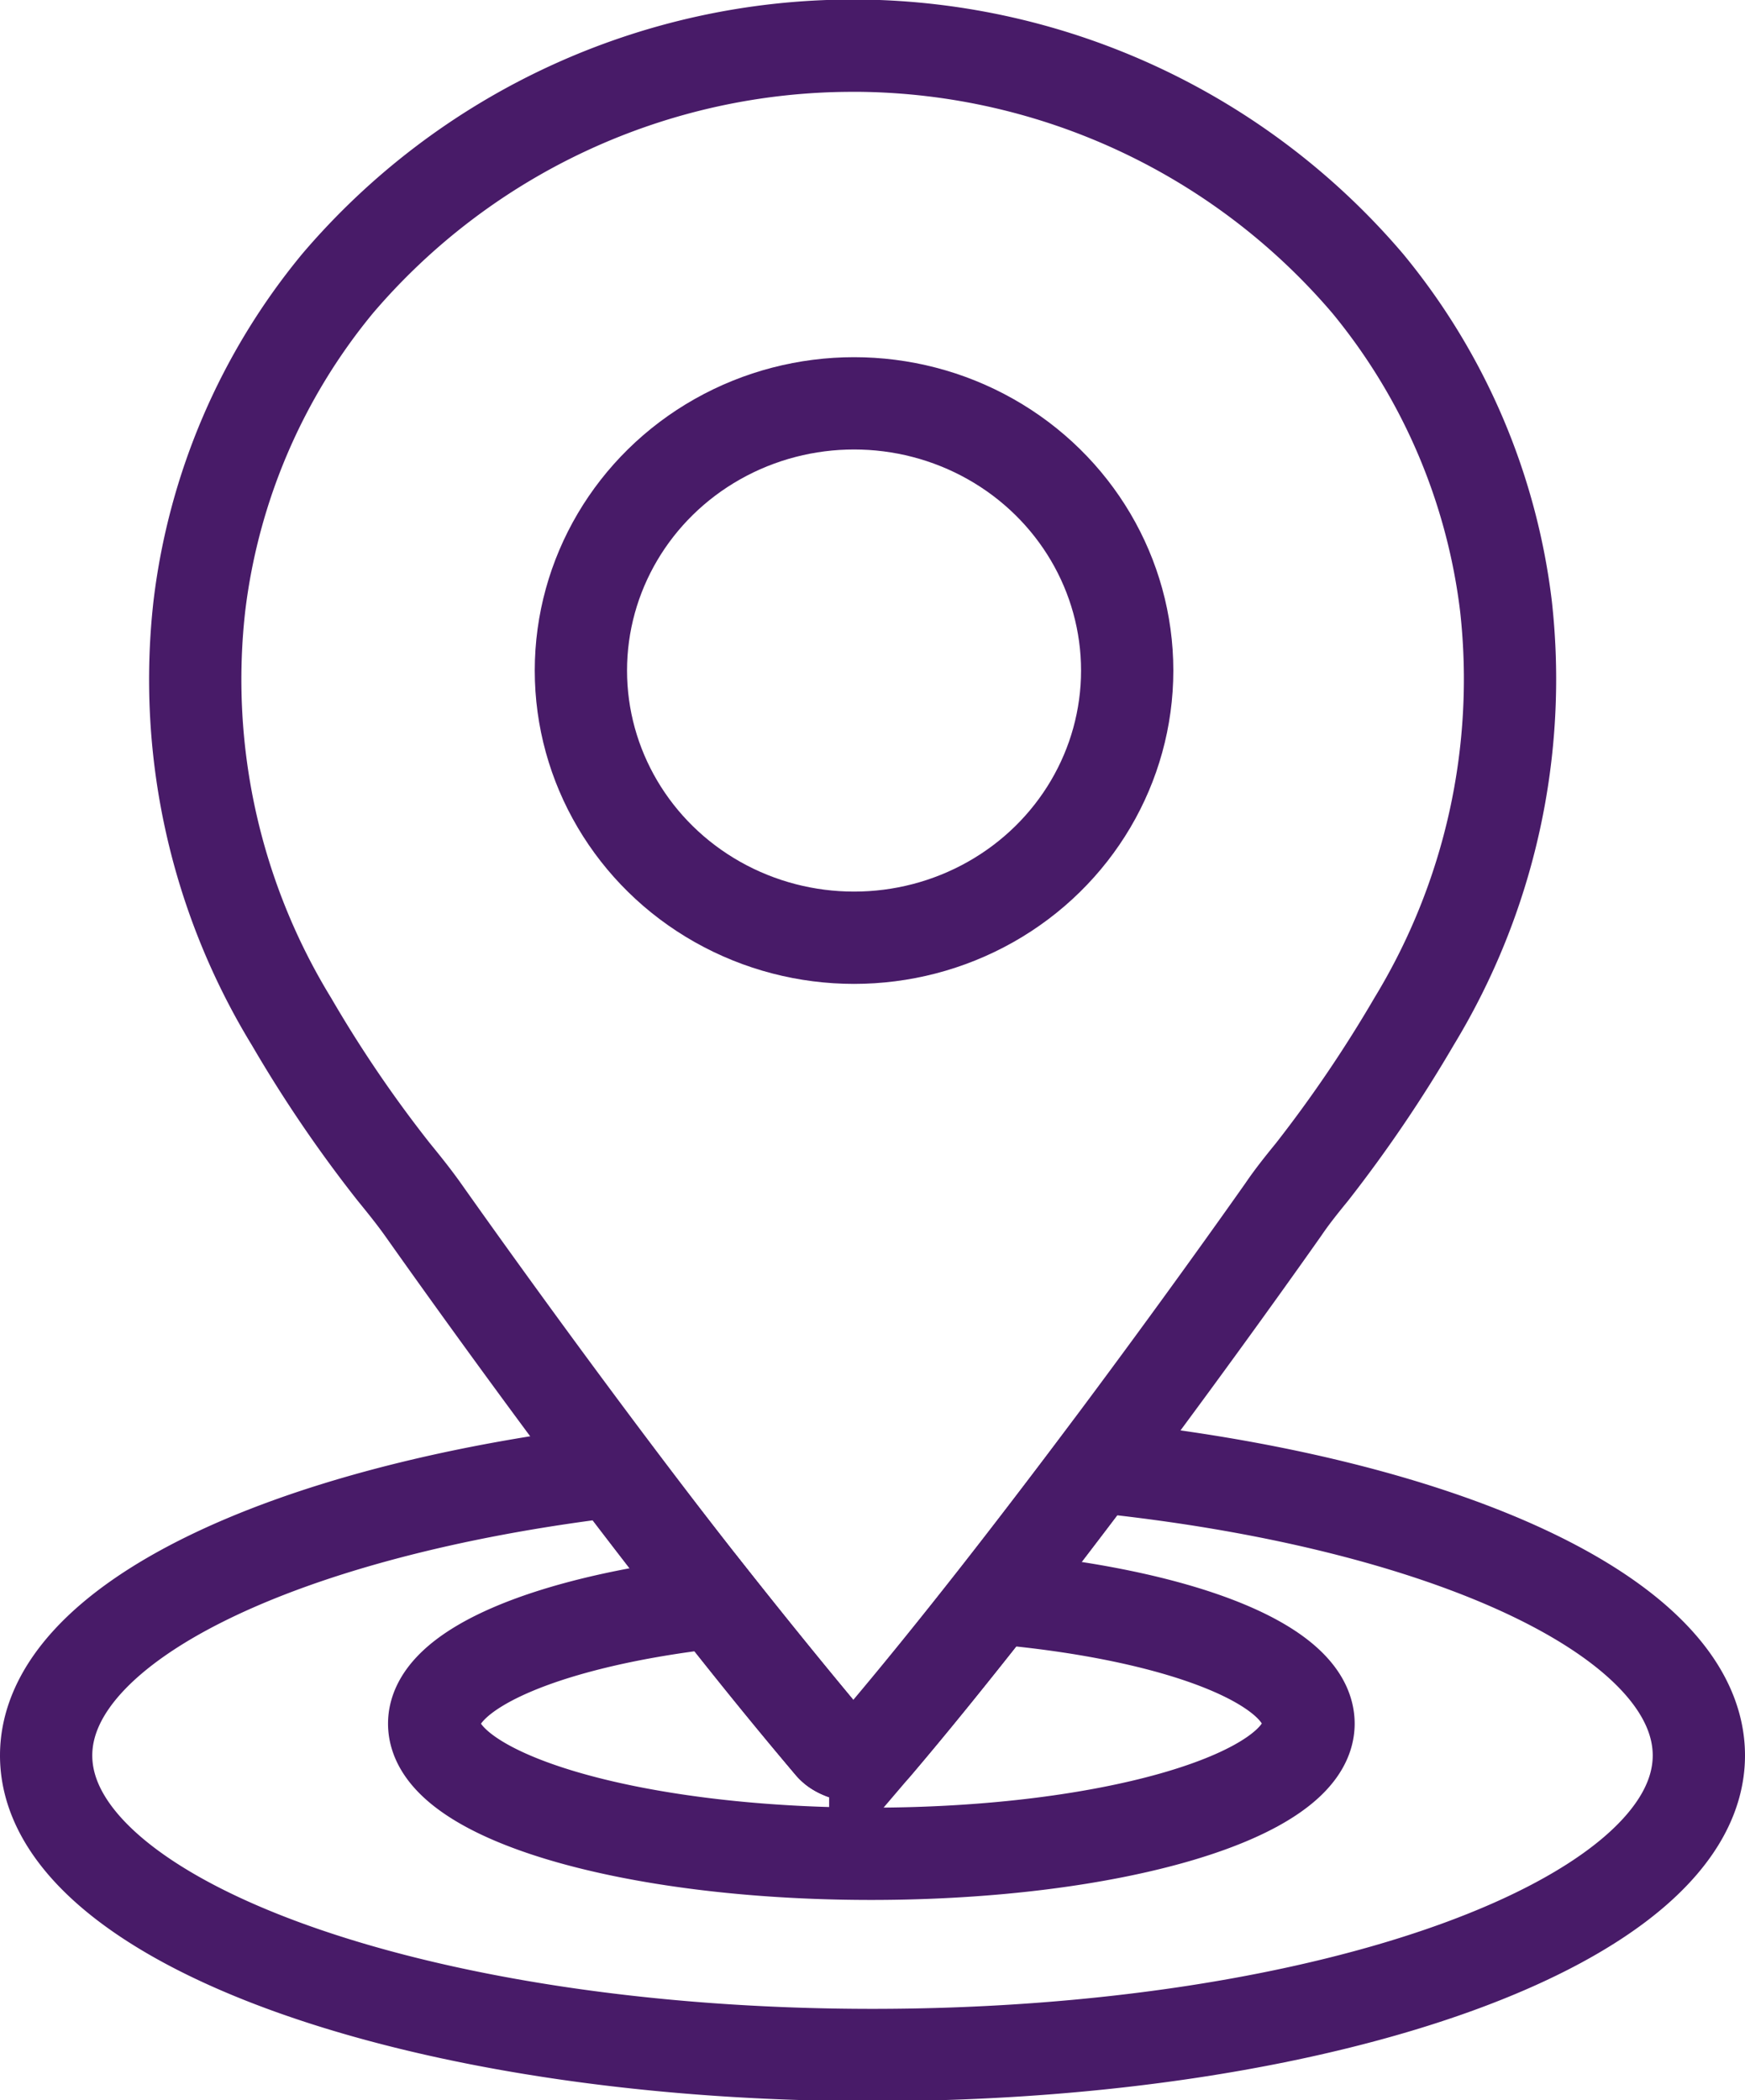 <svg id="Слой_1" data-name="Слой 1" xmlns="http://www.w3.org/2000/svg" viewBox="0 0 37.82 45.51"><defs><style>.cls-1{fill:none;stroke:#481b68;stroke-miterlimit:10;stroke-width:2px;}</style></defs><path class="cls-1" d="M33.7,40.24c-.88,1.11-1.77,2.22-2.61,3.21a.48.48,0,0,1-.24.15.67.67,0,0,1-.46,0,.68.68,0,0,1-.29-.21c-.89-1.06-1.72-2.09-2.49-3.06-3.55.4-6.08,1.43-6.08,2.63,0,1.56,4.24,2.82,9.47,2.82s9.48-1.26,9.48-2.82C40.48,41.66,37.62,40.58,33.7,40.24Z" transform="translate(-12.12 -5.61)"/><path class="cls-1" d="M35.88,37.39c-1.51,2-3.22,4.22-4.79,6.06a.48.48,0,0,1-.24.15.67.67,0,0,1-.46,0,.68.68,0,0,1-.29-.21c-1.81-2.17-3.4-4.2-4.69-5.9-7.14.86-12.29,3.29-12.29,6.16,0,3.58,8,6.49,17.91,6.49s17.91-2.91,17.91-6.49C48.94,40.66,43.41,38.16,35.88,37.39Z" transform="translate(-12.12 -5.61)"/><path class="cls-1" d="M44.76,18.75a13.53,13.53,0,0,0-3-7,14.67,14.67,0,0,0-11-5.15h-.17a14.67,14.67,0,0,0-11.15,5.15,13.5,13.5,0,0,0-3,7,14.21,14.21,0,0,0,2,9A28,28,0,0,0,20.65,31c.22.27.43.53.63.81,1.13,1.6,5.35,7.51,8.85,11.62a.44.44,0,0,0,.24.15.62.62,0,0,0,.33,0,.39.39,0,0,0,.15,0,.48.48,0,0,0,.24-.15c3.5-4.11,7.71-10,8.85-11.62.19-.28.4-.54.62-.81a29.24,29.24,0,0,0,2.21-3.26A14.27,14.27,0,0,0,44.76,18.75Z" transform="translate(-12.12 -5.61)"/><ellipse class="cls-1" cx="18.51" cy="14.53" rx="5.92" ry="5.79"/></svg>
